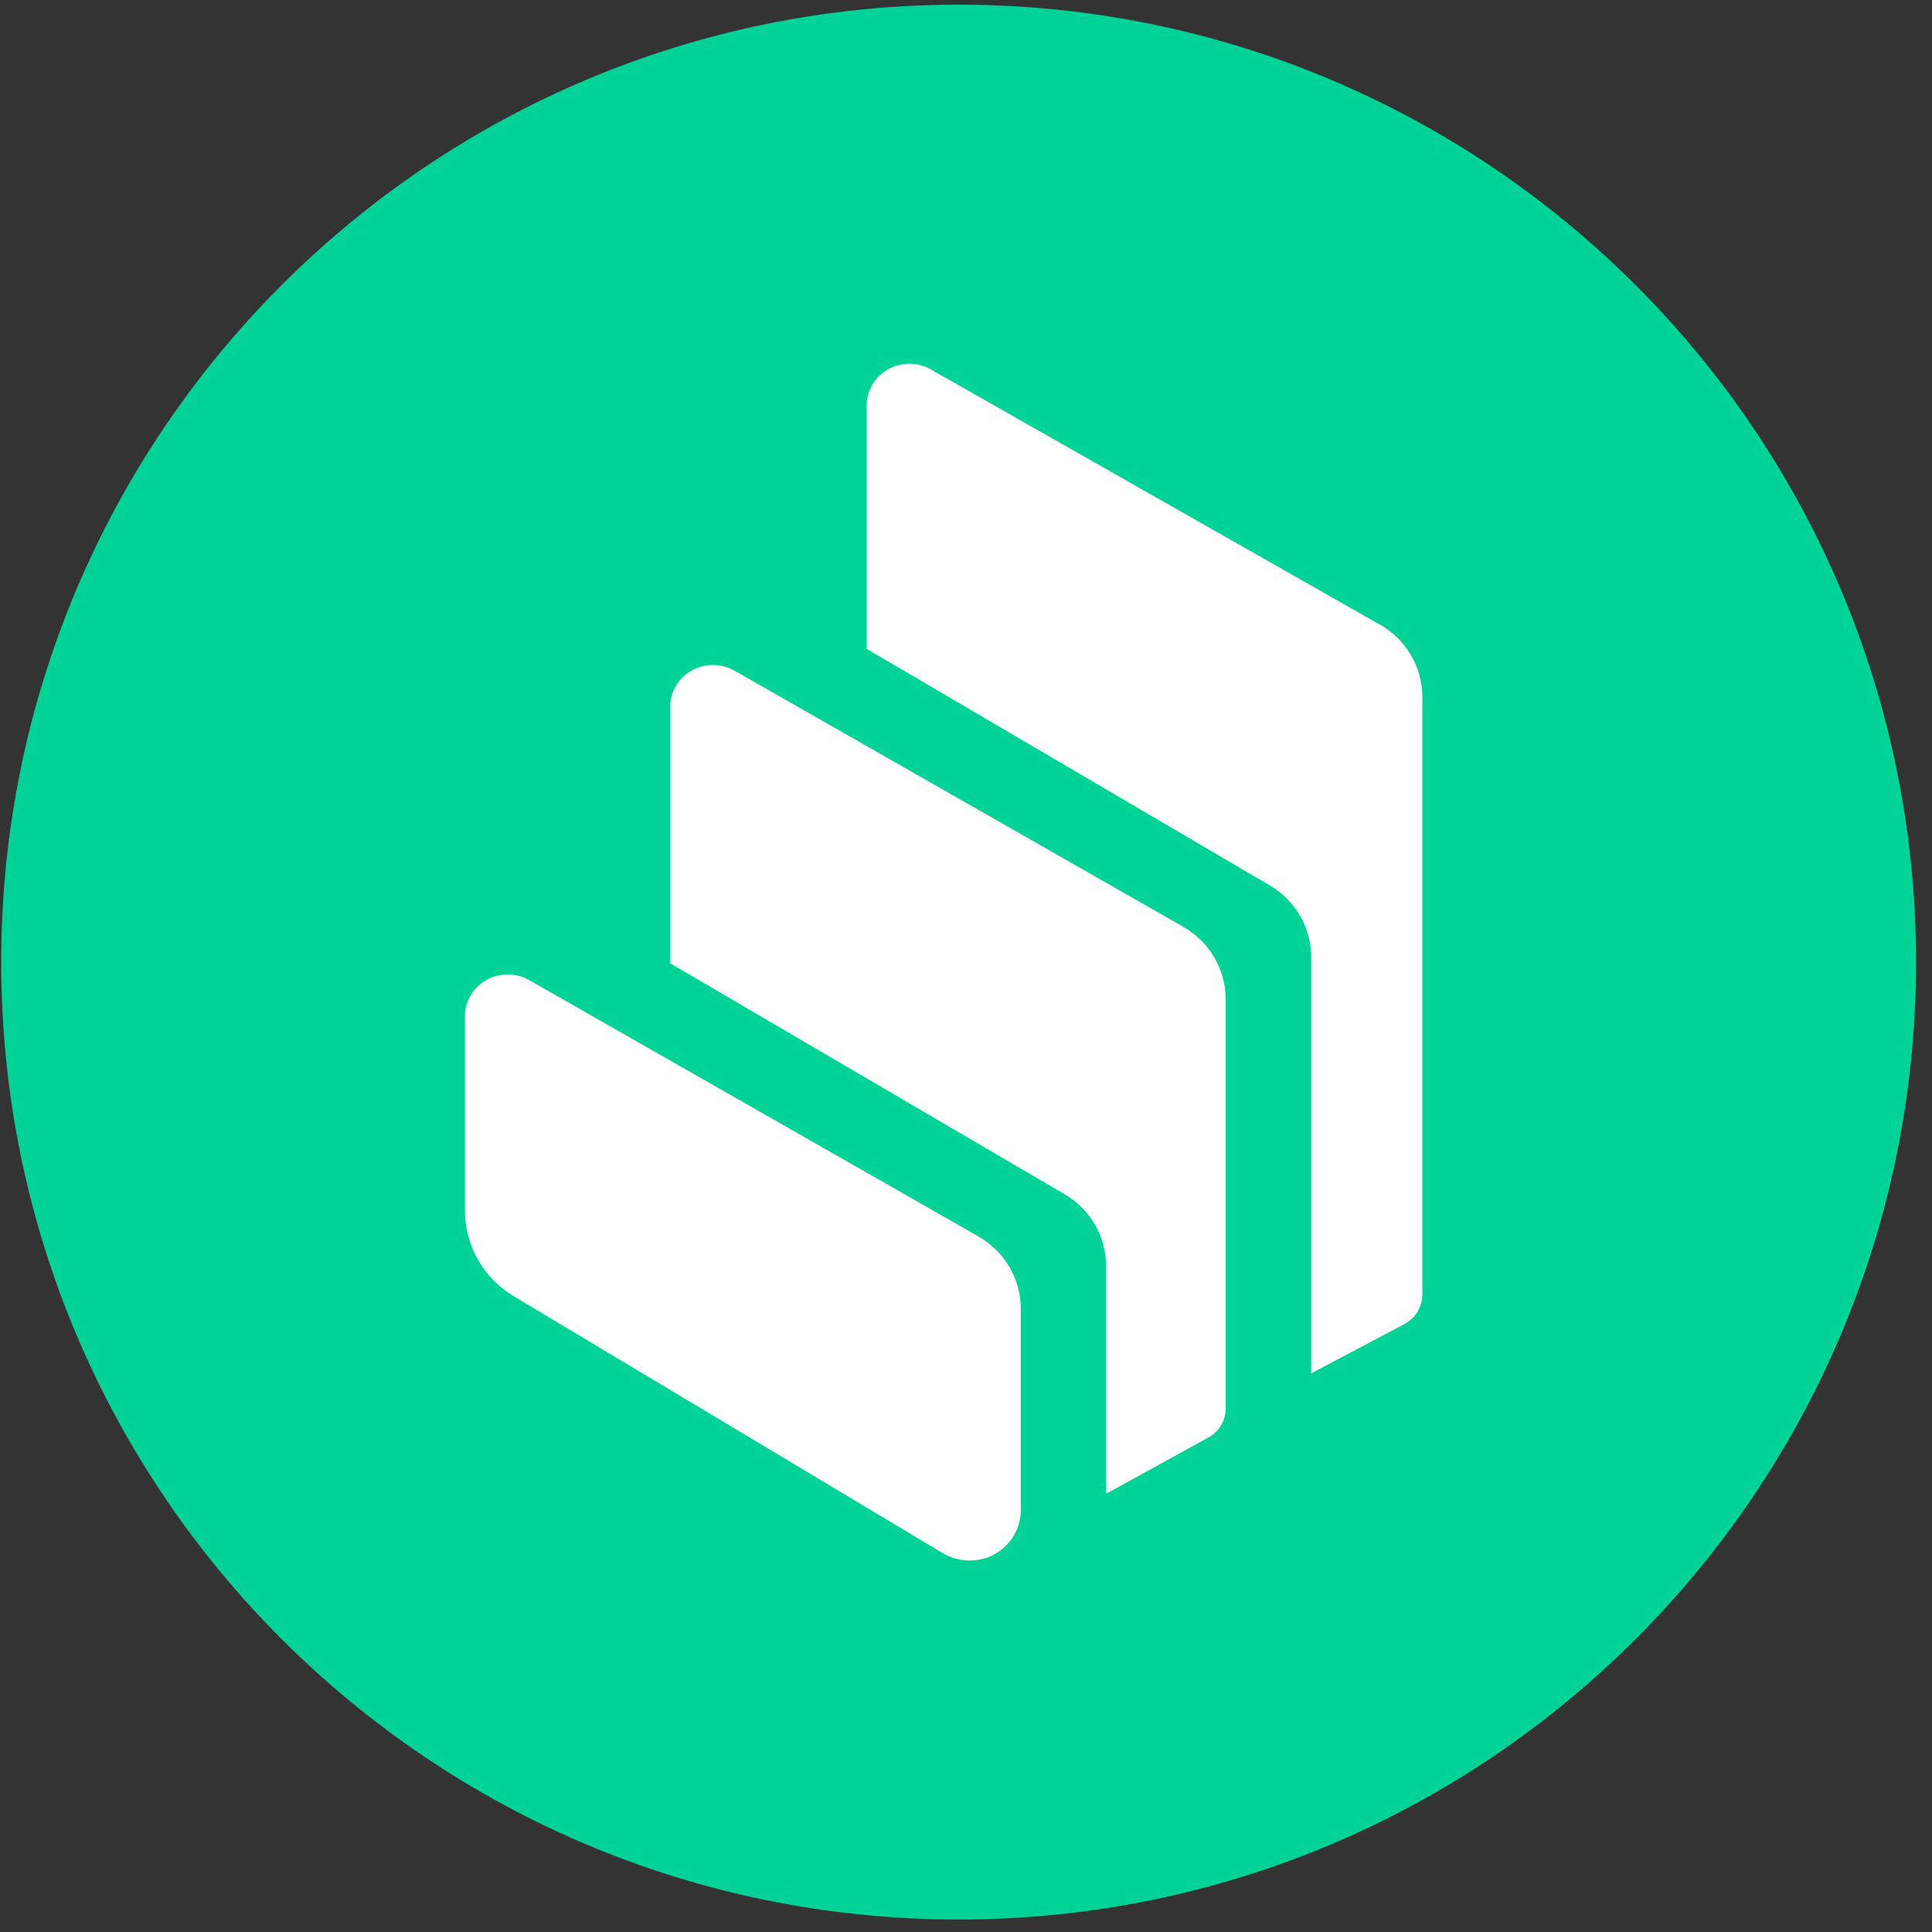 <svg width="94" height="94" viewBox="0 0 94 94" fill="none" xmlns="http://www.w3.org/2000/svg">
<rect x="0" y="0" width="94" height="94" fill="#333333" stroke="none"/>
<g clip-path="url(#clip0_342_5140)">
<path d="M46.641 93.392C72.368 93.392 93.224 72.537 93.224 46.809C93.224 21.082 72.368 0.227 46.641 0.227C20.913 0.227 0.058 21.082 0.058 46.809C0.058 72.537 20.913 93.392 46.641 93.392Z" fill="#00D395"/>
<path fill-rule="evenodd" clip-rule="evenodd" d="M25.009 63.075C24.285 62.648 23.684 62.039 23.266 61.31C22.848 60.581 22.625 59.756 22.621 58.915V49.444C22.621 48.318 23.559 47.406 24.706 47.412C25.073 47.412 25.433 47.508 25.754 47.689L47.598 60.152C48.876 60.88 49.665 62.219 49.665 63.666V73.478C49.663 73.802 49.597 74.123 49.471 74.422C49.345 74.721 49.161 74.991 48.929 75.219C48.698 75.446 48.424 75.625 48.123 75.746C47.822 75.867 47.5 75.927 47.176 75.924C46.715 75.924 46.263 75.8 45.866 75.566L25.009 63.075ZM57.57 45.094C58.851 45.822 59.631 47.164 59.637 48.609V68.523C59.637 69.111 59.317 69.655 58.79 69.941L54.009 72.573C53.948 72.607 53.882 72.633 53.814 72.651V61.594C53.814 60.161 53.048 58.834 51.788 58.1L32.607 46.868V34.386C32.607 33.26 33.545 32.348 34.695 32.354C35.061 32.355 35.421 32.45 35.74 32.631L57.576 45.094H57.57ZM67.134 30.386C68.415 31.114 69.204 32.453 69.204 33.906V62.991C69.2 63.287 69.117 63.576 68.963 63.828C68.809 64.08 68.589 64.286 68.328 64.424L63.795 66.82V46.568C63.795 45.138 63.026 43.813 61.777 43.077L42.166 31.568V19.733C42.166 19.372 42.267 19.02 42.445 18.708C42.731 18.24 43.187 17.901 43.718 17.764C44.249 17.626 44.813 17.701 45.289 17.972L67.134 30.389V30.386Z" fill="white"/>
</g>
<defs>
<clipPath id="clip0_342_5140">
<rect width="93.166" height="93.166" fill="white" transform="translate(0.058 0.227)"/>
</clipPath>
</defs>
</svg>
